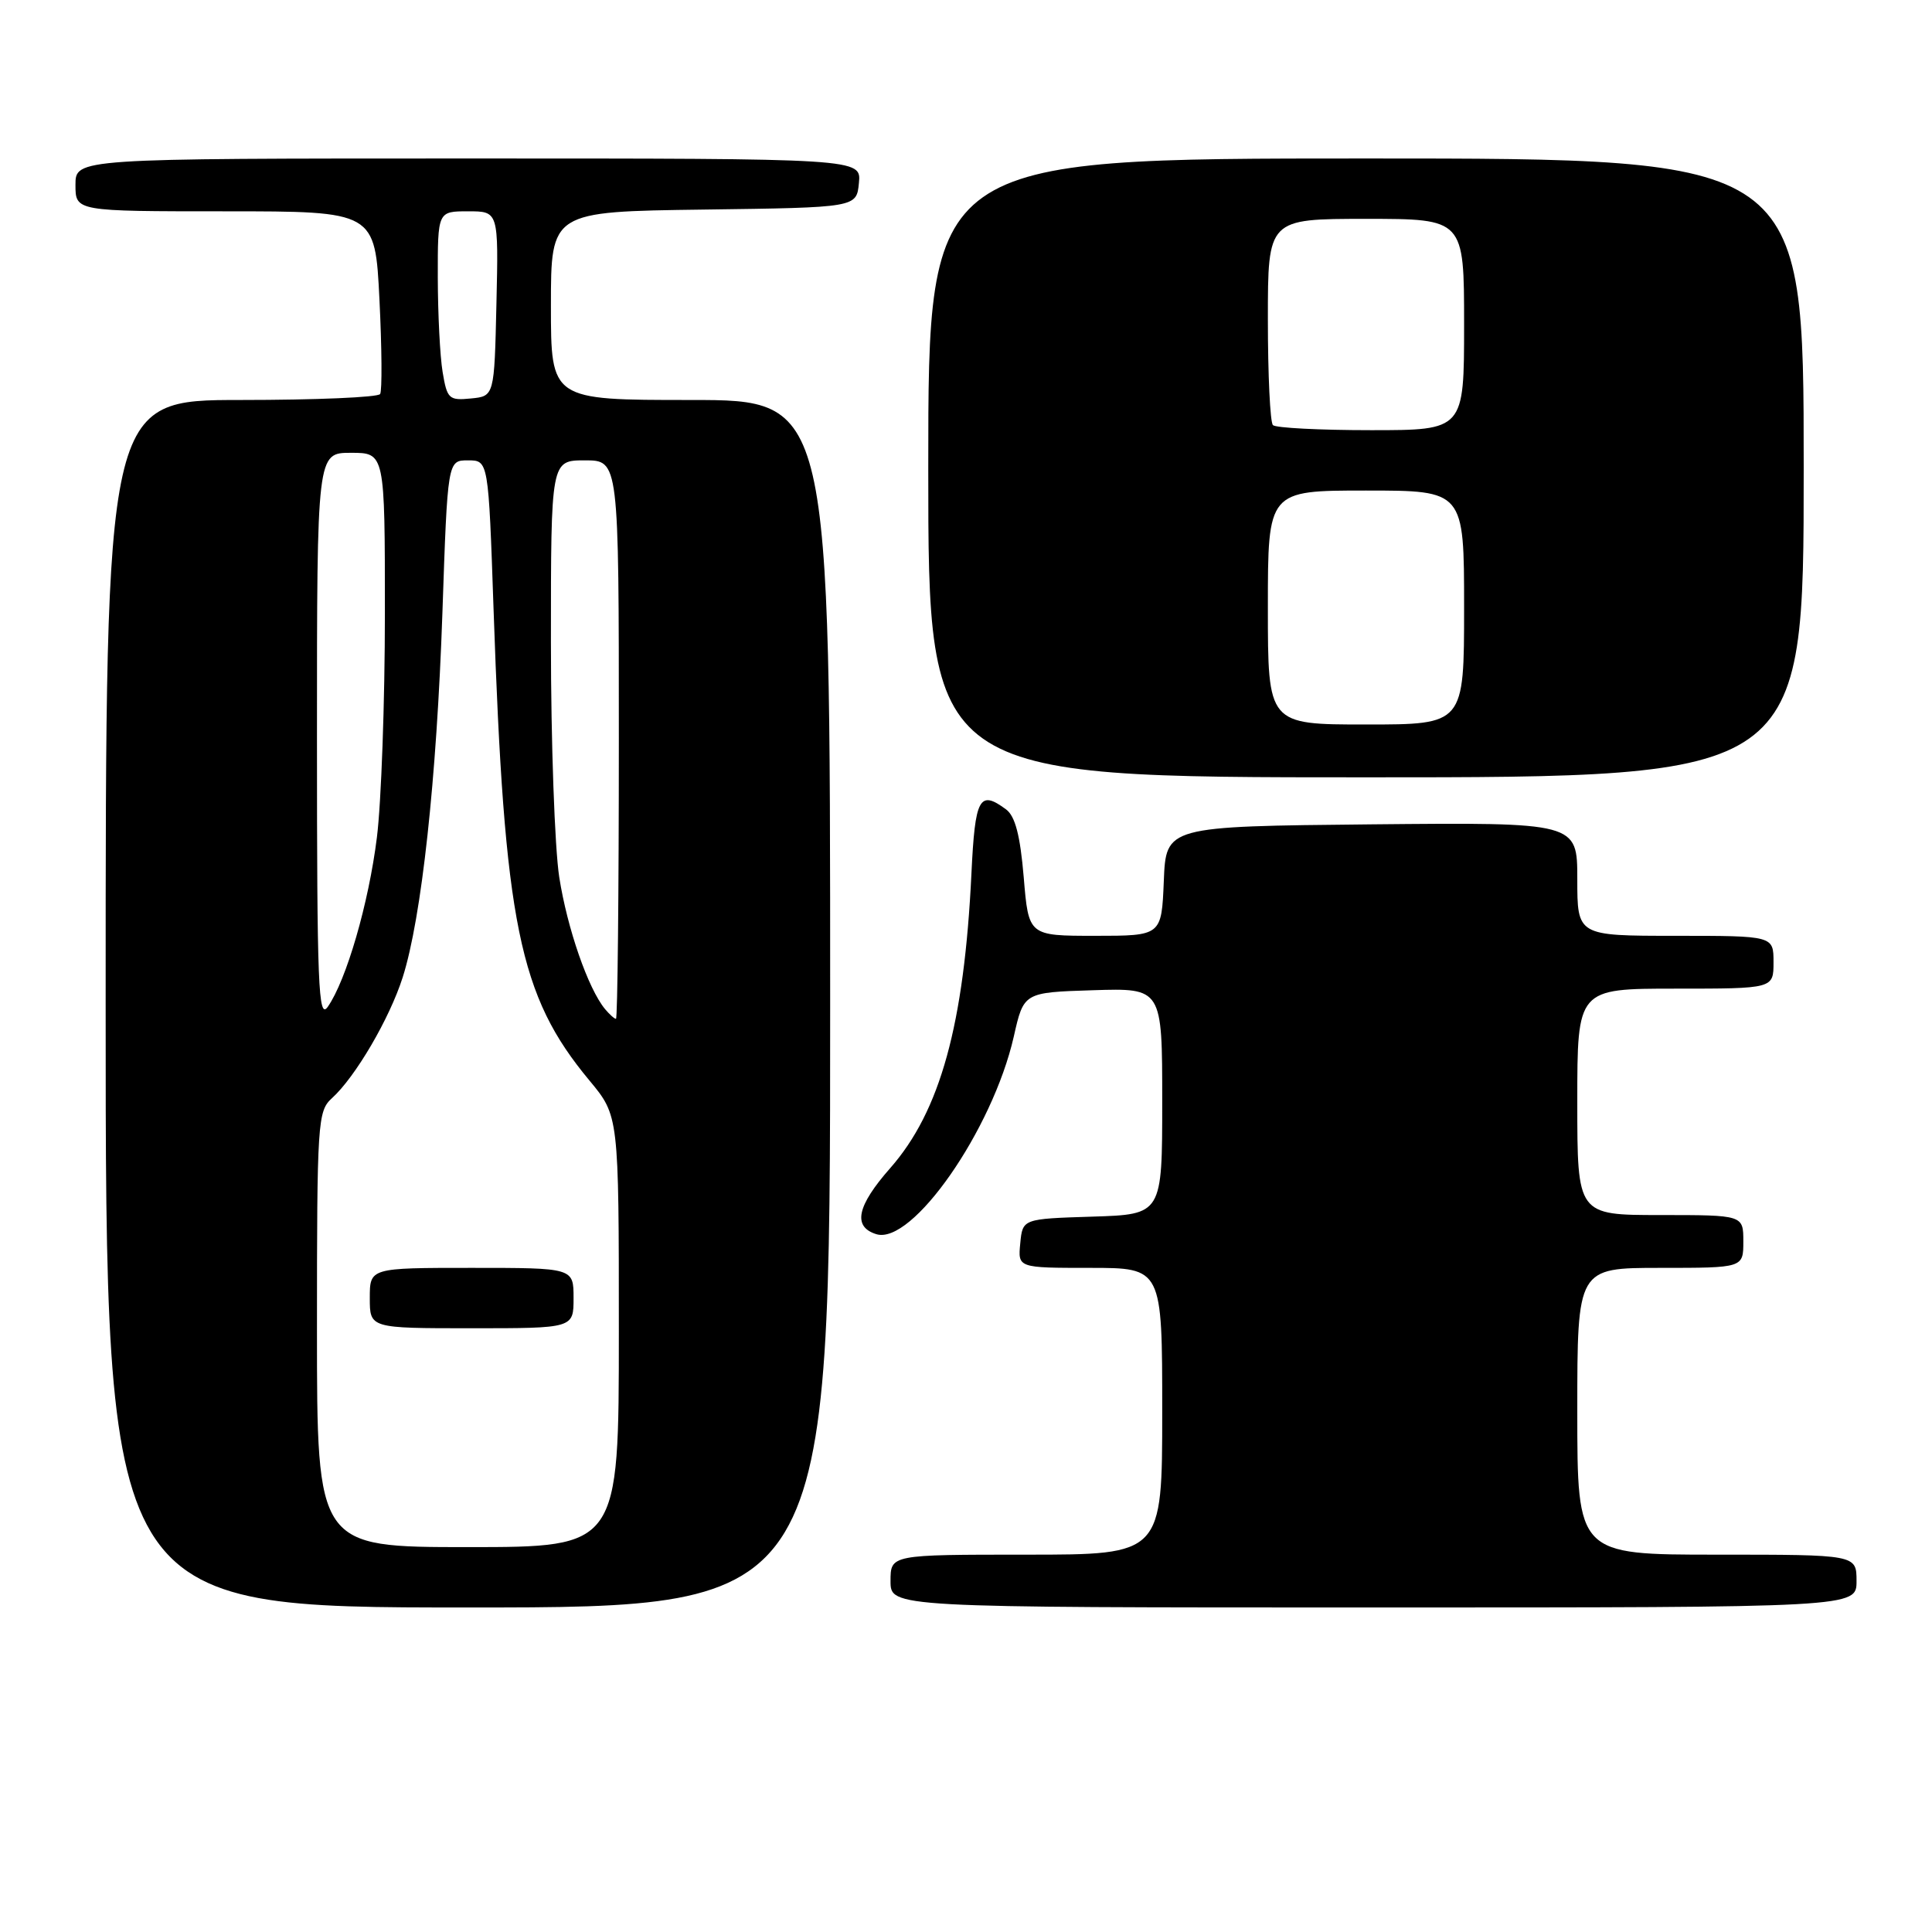 <?xml version="1.0" encoding="UTF-8" standalone="no"?>
<!DOCTYPE svg PUBLIC "-//W3C//DTD SVG 1.1//EN" "http://www.w3.org/Graphics/SVG/1.1/DTD/svg11.dtd" >
<svg xmlns="http://www.w3.org/2000/svg" xmlns:xlink="http://www.w3.org/1999/xlink" version="1.1" viewBox="0 0 256 256">
 <g >
 <path fill="currentColor"
d=" M 110.00 133.00 C 110.00 53.00 110.00 53.00 91.50 53.00 C 73.00 53.00 73.00 53.00 73.00 40.52 C 73.00 28.04 73.00 28.04 93.25 27.77 C 113.50 27.50 113.50 27.50 113.81 24.25 C 114.13 21.00 114.13 21.00 62.06 21.00 C 10.00 21.00 10.00 21.00 10.00 24.50 C 10.00 28.00 10.00 28.00 29.85 28.00 C 49.70 28.00 49.70 28.00 50.28 39.71 C 50.60 46.15 50.64 51.78 50.37 52.21 C 50.10 52.65 41.81 53.00 31.94 53.00 C 14.00 53.00 14.00 53.00 14.00 133.00 C 14.00 213.00 14.00 213.00 62.00 213.00 C 110.00 213.00 110.00 213.00 110.00 133.00 Z  M 246.00 209.50 C 246.00 206.00 246.00 206.00 227.50 206.00 C 209.00 206.00 209.00 206.00 209.00 187.00 C 209.00 168.00 209.00 168.00 220.00 168.00 C 231.00 168.00 231.00 168.00 231.00 164.50 C 231.00 161.00 231.00 161.00 220.00 161.00 C 209.00 161.00 209.00 161.00 209.00 146.00 C 209.00 131.00 209.00 131.00 222.00 131.00 C 235.00 131.00 235.00 131.00 235.00 127.50 C 235.00 124.00 235.00 124.00 222.00 124.00 C 209.00 124.00 209.00 124.00 209.00 116.48 C 209.00 108.97 209.00 108.97 181.75 109.23 C 154.50 109.50 154.50 109.50 154.21 116.75 C 153.91 124.00 153.91 124.00 145.10 124.00 C 136.29 124.00 136.29 124.00 135.65 116.25 C 135.18 110.69 134.52 108.15 133.31 107.25 C 129.77 104.63 129.20 105.69 128.72 115.75 C 127.76 135.75 124.59 147.25 117.96 154.78 C 113.54 159.80 112.96 162.54 116.10 163.53 C 120.85 165.04 131.52 149.71 134.33 137.36 C 135.65 131.50 135.65 131.50 144.83 131.21 C 154.00 130.92 154.00 130.92 154.00 145.92 C 154.00 160.92 154.00 160.92 144.75 161.21 C 135.50 161.50 135.50 161.50 135.19 164.75 C 134.87 168.00 134.87 168.00 144.44 168.00 C 154.00 168.00 154.00 168.00 154.00 187.00 C 154.00 206.00 154.00 206.00 136.00 206.00 C 118.00 206.00 118.00 206.00 118.00 209.50 C 118.00 213.00 118.00 213.00 182.00 213.00 C 246.00 213.00 246.00 213.00 246.00 209.50 Z  M 239.00 62.00 C 239.00 21.00 239.00 21.00 181.00 21.00 C 123.00 21.00 123.00 21.00 123.00 62.00 C 123.00 103.00 123.00 103.00 181.00 103.00 C 239.00 103.00 239.00 103.00 239.00 62.00 Z  M 42.00 176.15 C 42.00 148.64 42.09 147.23 43.99 145.51 C 47.10 142.69 51.61 134.98 53.36 129.50 C 55.86 121.64 57.86 103.28 58.62 81.25 C 59.31 61.00 59.31 61.00 62.01 61.00 C 64.72 61.00 64.72 61.00 65.40 80.75 C 66.84 122.50 68.76 131.94 78.11 143.18 C 82.00 147.86 82.00 147.86 82.00 176.43 C 82.00 205.00 82.00 205.00 62.00 205.00 C 42.00 205.00 42.00 205.00 42.00 176.15 Z  M 76.00 172.00 C 76.00 168.00 76.00 168.00 62.50 168.00 C 49.00 168.00 49.00 168.00 49.00 172.00 C 49.00 176.00 49.00 176.00 62.50 176.00 C 76.00 176.00 76.00 176.00 76.00 172.00 Z  M 42.00 97.72 C 42.00 60.00 42.00 60.00 46.50 60.00 C 51.00 60.00 51.00 60.00 51.00 81.28 C 51.00 92.98 50.52 106.34 49.94 110.97 C 48.85 119.72 45.89 129.89 43.43 133.41 C 42.18 135.19 42.00 130.68 42.00 97.72 Z  M 80.18 133.72 C 77.93 131.01 75.16 123.01 74.10 116.21 C 73.50 112.31 73.00 98.29 73.00 85.06 C 73.00 61.00 73.00 61.00 77.50 61.00 C 82.00 61.00 82.00 61.00 82.00 98.00 C 82.00 118.35 81.83 135.00 81.62 135.00 C 81.41 135.00 80.77 134.42 80.18 133.72 Z  M 58.65 49.30 C 58.30 47.21 58.02 41.56 58.01 36.75 C 58.00 28.00 58.00 28.00 62.03 28.00 C 66.06 28.00 66.06 28.00 65.78 40.25 C 65.50 52.50 65.50 52.50 62.39 52.80 C 59.49 53.09 59.24 52.85 58.65 49.30 Z  M 168.00 80.50 C 168.00 65.00 168.00 65.00 181.00 65.00 C 194.00 65.00 194.00 65.00 194.00 80.50 C 194.00 96.00 194.00 96.00 181.00 96.00 C 168.00 96.00 168.00 96.00 168.00 80.50 Z  M 168.67 56.33 C 168.30 55.97 168.00 49.67 168.00 42.33 C 168.00 29.00 168.00 29.00 181.00 29.00 C 194.00 29.00 194.00 29.00 194.00 43.00 C 194.00 57.00 194.00 57.00 181.67 57.00 C 174.88 57.00 169.03 56.70 168.67 56.33 Z "/>
</g>
</svg>